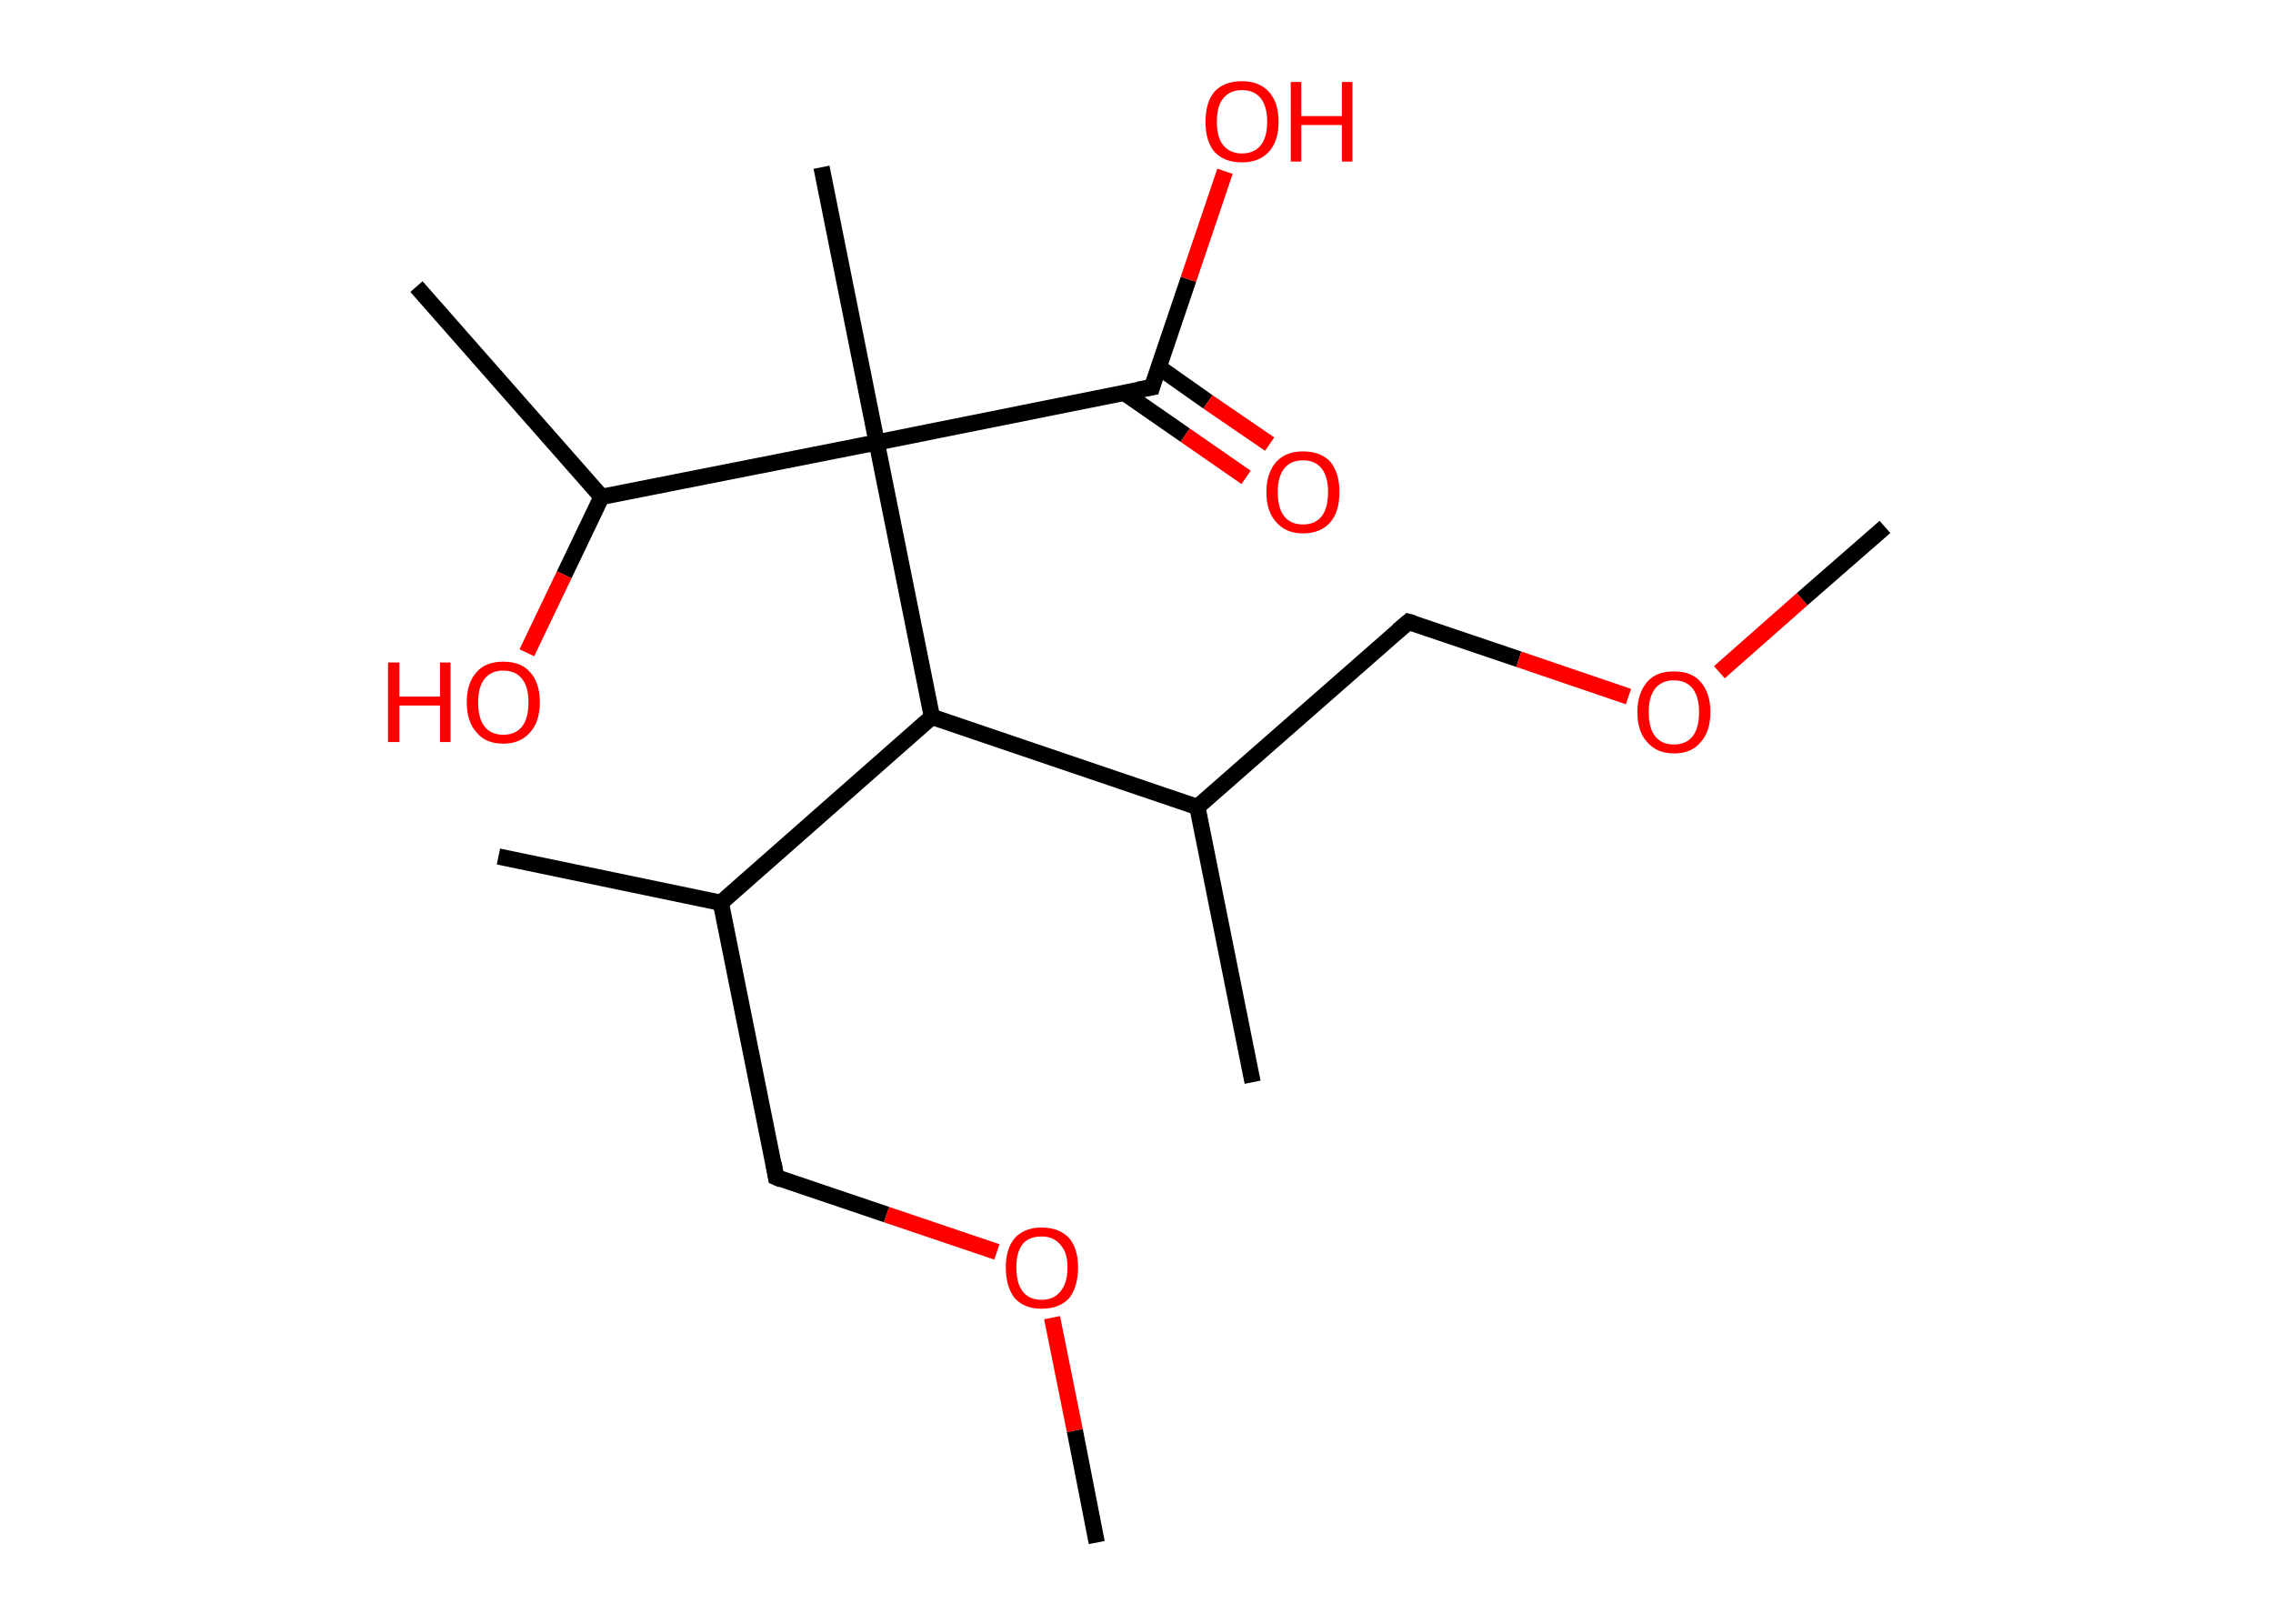 <?xml version='1.0' encoding='ASCII' standalone='yes'?>
<svg xmlns="http://www.w3.org/2000/svg" xmlns:rdkit="http://www.rdkit.org/xml" xmlns:xlink="http://www.w3.org/1999/xlink" version="1.1" baseProfile="full" xml:space="preserve" width="280px" height="200px" viewBox="0 0 280 200">
<!-- END OF HEADER -->
<rect style="opacity:1.0;fill:#FFFFFF;stroke:none" width="280.0" height="200.0" x="0.0" y="0.0"> </rect>
<path class="bond-0 atom-0 atom-1" d="M 135.1,190.0 L 132.4,176.2" style="fill:none;fill-rule:evenodd;stroke:#000000;stroke-width:2.0px;stroke-linecap:butt;stroke-linejoin:miter;stroke-opacity:1"/>
<path class="bond-0 atom-0 atom-1" d="M 132.4,176.2 L 129.6,162.3" style="fill:none;fill-rule:evenodd;stroke:#FF0000;stroke-width:2.0px;stroke-linecap:butt;stroke-linejoin:miter;stroke-opacity:1"/>
<path class="bond-1 atom-1 atom-2" d="M 122.8,154.2 L 109.2,149.6" style="fill:none;fill-rule:evenodd;stroke:#FF0000;stroke-width:2.0px;stroke-linecap:butt;stroke-linejoin:miter;stroke-opacity:1"/>
<path class="bond-1 atom-1 atom-2" d="M 109.2,149.6 L 95.6,145.0" style="fill:none;fill-rule:evenodd;stroke:#000000;stroke-width:2.0px;stroke-linecap:butt;stroke-linejoin:miter;stroke-opacity:1"/>
<path class="bond-2 atom-2 atom-3" d="M 95.6,145.0 L 88.8,111.2" style="fill:none;fill-rule:evenodd;stroke:#000000;stroke-width:2.0px;stroke-linecap:butt;stroke-linejoin:miter;stroke-opacity:1"/>
<path class="bond-3 atom-3 atom-4" d="M 88.8,111.2 L 61.4,105.5" style="fill:none;fill-rule:evenodd;stroke:#000000;stroke-width:2.0px;stroke-linecap:butt;stroke-linejoin:miter;stroke-opacity:1"/>
<path class="bond-4 atom-3 atom-5" d="M 88.8,111.2 L 114.8,88.3" style="fill:none;fill-rule:evenodd;stroke:#000000;stroke-width:2.0px;stroke-linecap:butt;stroke-linejoin:miter;stroke-opacity:1"/>
<path class="bond-5 atom-5 atom-6" d="M 114.8,88.3 L 147.5,99.4" style="fill:none;fill-rule:evenodd;stroke:#000000;stroke-width:2.0px;stroke-linecap:butt;stroke-linejoin:miter;stroke-opacity:1"/>
<path class="bond-6 atom-6 atom-7" d="M 147.5,99.4 L 154.3,133.3" style="fill:none;fill-rule:evenodd;stroke:#000000;stroke-width:2.0px;stroke-linecap:butt;stroke-linejoin:miter;stroke-opacity:1"/>
<path class="bond-7 atom-6 atom-8" d="M 147.5,99.4 L 173.5,76.6" style="fill:none;fill-rule:evenodd;stroke:#000000;stroke-width:2.0px;stroke-linecap:butt;stroke-linejoin:miter;stroke-opacity:1"/>
<path class="bond-8 atom-8 atom-9" d="M 173.5,76.6 L 187.1,81.2" style="fill:none;fill-rule:evenodd;stroke:#000000;stroke-width:2.0px;stroke-linecap:butt;stroke-linejoin:miter;stroke-opacity:1"/>
<path class="bond-8 atom-8 atom-9" d="M 187.1,81.2 L 200.6,85.8" style="fill:none;fill-rule:evenodd;stroke:#FF0000;stroke-width:2.0px;stroke-linecap:butt;stroke-linejoin:miter;stroke-opacity:1"/>
<path class="bond-9 atom-9 atom-10" d="M 211.8,82.8 L 222.0,73.8" style="fill:none;fill-rule:evenodd;stroke:#FF0000;stroke-width:2.0px;stroke-linecap:butt;stroke-linejoin:miter;stroke-opacity:1"/>
<path class="bond-9 atom-9 atom-10" d="M 222.0,73.8 L 232.2,64.9" style="fill:none;fill-rule:evenodd;stroke:#000000;stroke-width:2.0px;stroke-linecap:butt;stroke-linejoin:miter;stroke-opacity:1"/>
<path class="bond-10 atom-5 atom-11" d="M 114.8,88.3 L 108.0,54.5" style="fill:none;fill-rule:evenodd;stroke:#000000;stroke-width:2.0px;stroke-linecap:butt;stroke-linejoin:miter;stroke-opacity:1"/>
<path class="bond-11 atom-11 atom-12" d="M 108.0,54.5 L 101.2,20.6" style="fill:none;fill-rule:evenodd;stroke:#000000;stroke-width:2.0px;stroke-linecap:butt;stroke-linejoin:miter;stroke-opacity:1"/>
<path class="bond-12 atom-11 atom-13" d="M 108.0,54.5 L 141.9,47.7" style="fill:none;fill-rule:evenodd;stroke:#000000;stroke-width:2.0px;stroke-linecap:butt;stroke-linejoin:miter;stroke-opacity:1"/>
<path class="bond-13 atom-13 atom-14" d="M 138.5,48.4 L 146.0,53.6" style="fill:none;fill-rule:evenodd;stroke:#000000;stroke-width:2.0px;stroke-linecap:butt;stroke-linejoin:miter;stroke-opacity:1"/>
<path class="bond-13 atom-13 atom-14" d="M 146.0,53.6 L 153.5,58.8" style="fill:none;fill-rule:evenodd;stroke:#FF0000;stroke-width:2.0px;stroke-linecap:butt;stroke-linejoin:miter;stroke-opacity:1"/>
<path class="bond-13 atom-13 atom-14" d="M 142.7,45.2 L 148.8,49.5" style="fill:none;fill-rule:evenodd;stroke:#000000;stroke-width:2.0px;stroke-linecap:butt;stroke-linejoin:miter;stroke-opacity:1"/>
<path class="bond-13 atom-13 atom-14" d="M 148.8,49.5 L 156.4,54.7" style="fill:none;fill-rule:evenodd;stroke:#FF0000;stroke-width:2.0px;stroke-linecap:butt;stroke-linejoin:miter;stroke-opacity:1"/>
<path class="bond-14 atom-13 atom-15" d="M 141.9,47.7 L 146.4,34.4" style="fill:none;fill-rule:evenodd;stroke:#000000;stroke-width:2.0px;stroke-linecap:butt;stroke-linejoin:miter;stroke-opacity:1"/>
<path class="bond-14 atom-13 atom-15" d="M 146.4,34.4 L 150.9,21.1" style="fill:none;fill-rule:evenodd;stroke:#FF0000;stroke-width:2.0px;stroke-linecap:butt;stroke-linejoin:miter;stroke-opacity:1"/>
<path class="bond-15 atom-11 atom-16" d="M 108.0,54.5 L 74.1,61.2" style="fill:none;fill-rule:evenodd;stroke:#000000;stroke-width:2.0px;stroke-linecap:butt;stroke-linejoin:miter;stroke-opacity:1"/>
<path class="bond-16 atom-16 atom-17" d="M 74.1,61.2 L 51.3,35.3" style="fill:none;fill-rule:evenodd;stroke:#000000;stroke-width:2.0px;stroke-linecap:butt;stroke-linejoin:miter;stroke-opacity:1"/>
<path class="bond-17 atom-16 atom-18" d="M 74.1,61.2 L 69.5,70.8" style="fill:none;fill-rule:evenodd;stroke:#000000;stroke-width:2.0px;stroke-linecap:butt;stroke-linejoin:miter;stroke-opacity:1"/>
<path class="bond-17 atom-16 atom-18" d="M 69.5,70.8 L 64.9,80.4" style="fill:none;fill-rule:evenodd;stroke:#FF0000;stroke-width:2.0px;stroke-linecap:butt;stroke-linejoin:miter;stroke-opacity:1"/>
<path d="M 96.3,145.3 L 95.6,145.0 L 95.3,143.3" style="fill:none;stroke:#000000;stroke-width:2.0px;stroke-linecap:butt;stroke-linejoin:miter;stroke-opacity:1;"/>
<path d="M 172.2,77.7 L 173.5,76.6 L 174.2,76.8" style="fill:none;stroke:#000000;stroke-width:2.0px;stroke-linecap:butt;stroke-linejoin:miter;stroke-opacity:1;"/>
<path d="M 140.2,48.0 L 141.9,47.7 L 142.1,47.0" style="fill:none;stroke:#000000;stroke-width:2.0px;stroke-linecap:butt;stroke-linejoin:miter;stroke-opacity:1;"/>
<path class="atom-1" d="M 123.9 156.1 Q 123.9 153.8, 125.0 152.5 Q 126.2 151.2, 128.3 151.2 Q 130.5 151.2, 131.7 152.5 Q 132.8 153.8, 132.8 156.1 Q 132.8 158.5, 131.7 159.9 Q 130.5 161.2, 128.3 161.2 Q 126.2 161.2, 125.0 159.9 Q 123.9 158.5, 123.9 156.1 M 128.3 160.1 Q 129.8 160.1, 130.6 159.1 Q 131.5 158.1, 131.5 156.1 Q 131.5 154.2, 130.6 153.3 Q 129.8 152.3, 128.3 152.3 Q 126.8 152.3, 126.0 153.2 Q 125.2 154.2, 125.2 156.1 Q 125.2 158.1, 126.0 159.1 Q 126.8 160.1, 128.3 160.1 " fill="#FF0000"/>
<path class="atom-9" d="M 201.7 87.7 Q 201.7 85.4, 202.9 84.0 Q 204.0 82.7, 206.2 82.7 Q 208.4 82.7, 209.5 84.0 Q 210.7 85.4, 210.7 87.7 Q 210.7 90.1, 209.5 91.4 Q 208.4 92.8, 206.2 92.8 Q 204.1 92.8, 202.9 91.4 Q 201.7 90.1, 201.7 87.7 M 206.2 91.7 Q 207.7 91.7, 208.5 90.7 Q 209.3 89.7, 209.3 87.7 Q 209.3 85.8, 208.5 84.8 Q 207.7 83.8, 206.2 83.8 Q 204.7 83.8, 203.9 84.8 Q 203.1 85.8, 203.1 87.7 Q 203.1 89.7, 203.9 90.7 Q 204.7 91.7, 206.2 91.7 " fill="#FF0000"/>
<path class="atom-14" d="M 156.0 60.6 Q 156.0 58.3, 157.2 56.9 Q 158.4 55.6, 160.5 55.6 Q 162.7 55.6, 163.9 56.9 Q 165.0 58.3, 165.0 60.6 Q 165.0 63.0, 163.9 64.3 Q 162.7 65.7, 160.5 65.7 Q 158.4 65.7, 157.2 64.3 Q 156.0 63.0, 156.0 60.6 M 160.5 64.6 Q 162.0 64.6, 162.8 63.6 Q 163.6 62.6, 163.6 60.6 Q 163.6 58.7, 162.8 57.7 Q 162.0 56.7, 160.5 56.7 Q 159.0 56.7, 158.2 57.7 Q 157.4 58.7, 157.4 60.6 Q 157.4 62.6, 158.2 63.6 Q 159.0 64.6, 160.5 64.6 " fill="#FF0000"/>
<path class="atom-15" d="M 148.5 15.0 Q 148.5 12.6, 149.6 11.3 Q 150.8 10.0, 153.0 10.0 Q 155.1 10.0, 156.3 11.3 Q 157.5 12.6, 157.5 15.0 Q 157.5 17.4, 156.3 18.7 Q 155.1 20.0, 153.0 20.0 Q 150.8 20.0, 149.6 18.7 Q 148.5 17.4, 148.5 15.0 M 153.0 18.9 Q 154.5 18.9, 155.3 17.9 Q 156.1 16.9, 156.1 15.0 Q 156.1 13.1, 155.3 12.1 Q 154.5 11.1, 153.0 11.1 Q 151.5 11.1, 150.7 12.1 Q 149.9 13.0, 149.9 15.0 Q 149.9 17.0, 150.7 17.9 Q 151.5 18.9, 153.0 18.9 " fill="#FF0000"/>
<path class="atom-15" d="M 159.0 10.1 L 160.3 10.1 L 160.3 14.3 L 165.3 14.3 L 165.3 10.1 L 166.6 10.1 L 166.6 19.9 L 165.3 19.9 L 165.3 15.4 L 160.3 15.4 L 160.3 19.9 L 159.0 19.9 L 159.0 10.1 " fill="#FF0000"/>
<path class="atom-18" d="M 47.8 81.6 L 49.2 81.6 L 49.2 85.8 L 54.2 85.8 L 54.2 81.6 L 55.5 81.6 L 55.5 91.4 L 54.2 91.4 L 54.2 86.9 L 49.2 86.9 L 49.2 91.4 L 47.8 91.4 L 47.8 81.6 " fill="#FF0000"/>
<path class="atom-18" d="M 57.5 86.5 Q 57.5 84.1, 58.7 82.8 Q 59.8 81.5, 62.0 81.5 Q 64.2 81.5, 65.3 82.8 Q 66.5 84.1, 66.5 86.5 Q 66.5 88.9, 65.3 90.2 Q 64.1 91.6, 62.0 91.6 Q 59.8 91.6, 58.7 90.2 Q 57.5 88.9, 57.5 86.5 M 62.0 90.5 Q 63.5 90.5, 64.3 89.5 Q 65.1 88.5, 65.1 86.5 Q 65.1 84.6, 64.3 83.6 Q 63.5 82.6, 62.0 82.6 Q 60.5 82.6, 59.7 83.6 Q 58.9 84.6, 58.9 86.5 Q 58.9 88.5, 59.7 89.5 Q 60.5 90.5, 62.0 90.5 " fill="#FF0000"/>
</svg>
